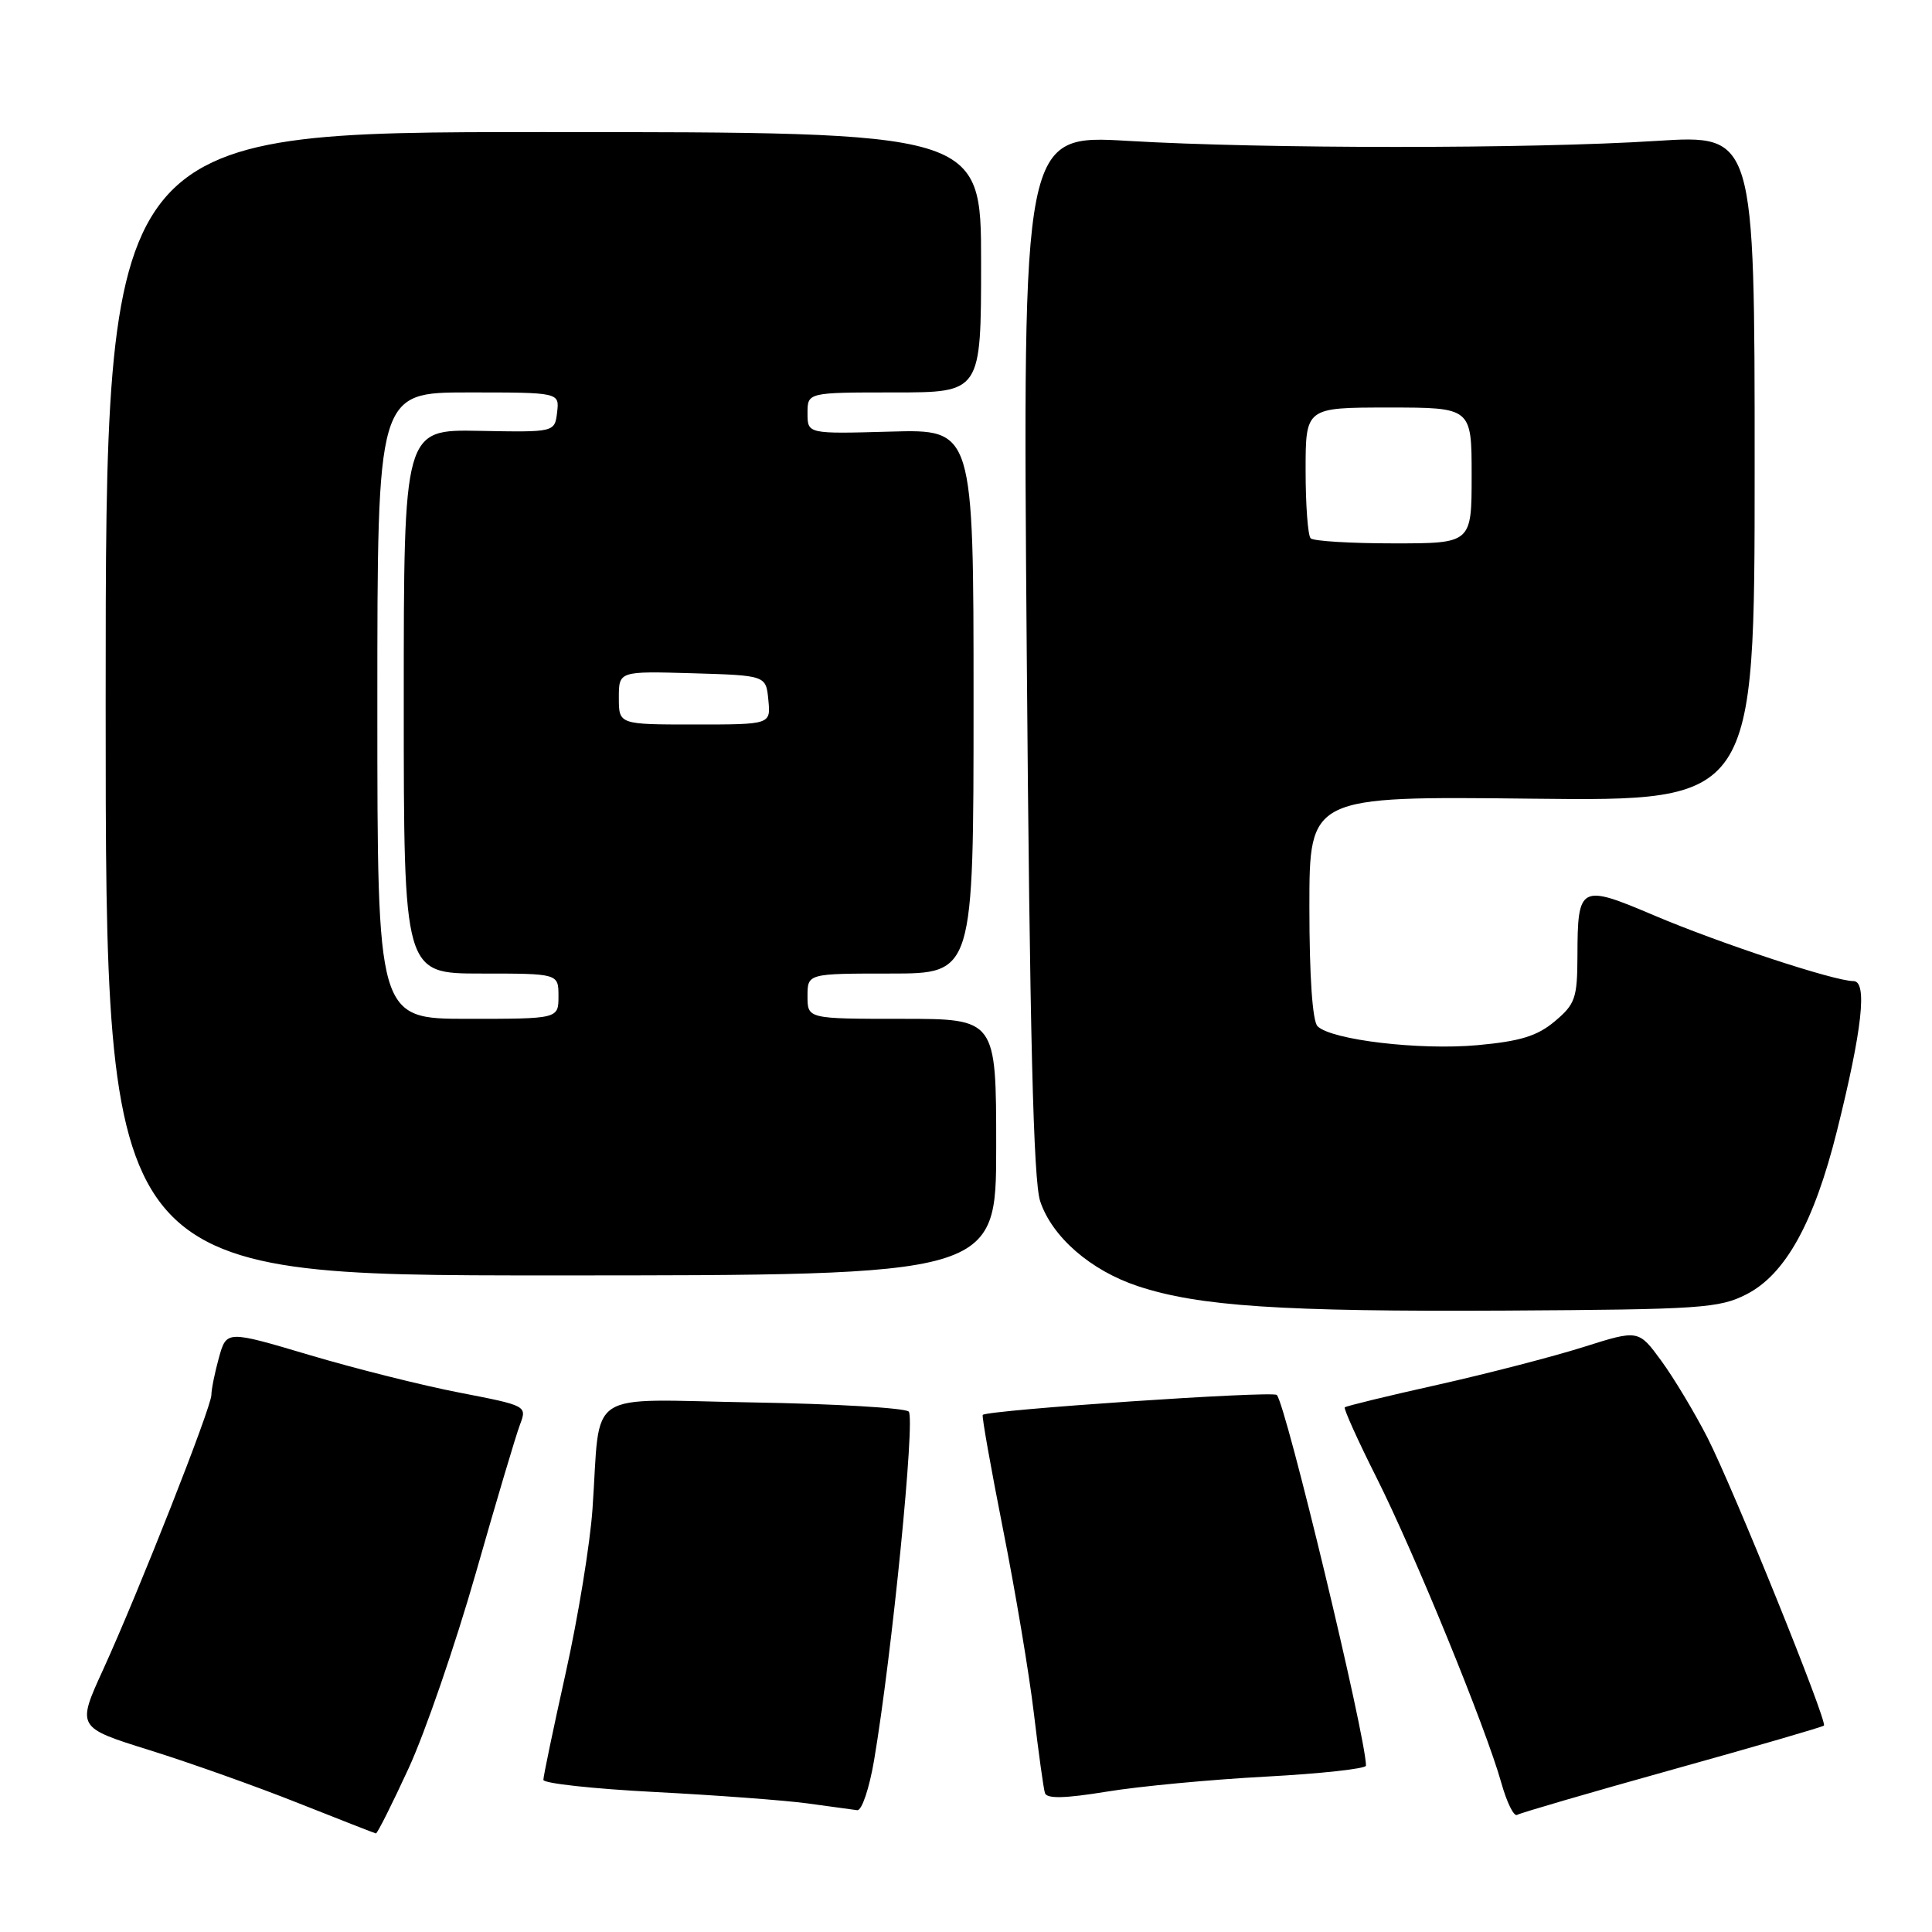 <?xml version="1.0" encoding="UTF-8" standalone="no"?>
<!DOCTYPE svg PUBLIC "-//W3C//DTD SVG 1.1//EN" "http://www.w3.org/Graphics/SVG/1.1/DTD/svg11.dtd" >
<svg xmlns="http://www.w3.org/2000/svg" xmlns:xlink="http://www.w3.org/1999/xlink" version="1.1" viewBox="0 0 256 256">
 <g >
 <path fill="currentColor"
d=" M 54.12 234.36 C 56.32 229.61 60.32 217.97 63.03 208.50 C 65.73 199.03 68.37 190.15 68.90 188.77 C 69.84 186.28 69.80 186.26 60.94 184.54 C 56.04 183.60 47.08 181.35 41.02 179.55 C 30.02 176.28 30.02 176.28 29.01 179.89 C 28.46 181.88 28.01 184.10 28.01 184.83 C 28.00 186.49 18.40 210.85 13.68 221.20 C 10.16 228.89 10.16 228.89 19.83 231.91 C 25.15 233.57 34.00 236.72 39.50 238.91 C 45.00 241.09 49.64 242.91 49.81 242.94 C 49.99 242.97 51.93 239.11 54.12 234.36 Z  M 221.58 234.49 C 232.46 231.46 241.50 228.83 241.68 228.65 C 242.18 228.15 229.68 197.24 226.25 190.50 C 224.56 187.20 221.82 182.63 220.15 180.34 C 217.11 176.18 217.11 176.18 209.81 178.49 C 205.79 179.76 197.10 182.01 190.50 183.49 C 183.90 184.96 178.36 186.31 178.19 186.48 C 178.02 186.65 179.90 190.83 182.38 195.76 C 187.44 205.83 196.92 229.03 198.93 236.23 C 199.66 238.83 200.60 240.75 201.03 240.48 C 201.46 240.22 210.71 237.52 221.58 234.49 Z  M 115.82 233.25 C 118.19 219.24 121.30 187.91 120.41 187.04 C 119.91 186.56 110.61 186.01 99.75 185.83 C 77.12 185.45 79.64 183.78 78.51 199.93 C 78.19 204.57 76.59 214.35 74.96 221.67 C 73.33 228.99 72.00 235.37 72.00 235.84 C 72.00 236.31 78.64 237.03 86.75 237.45 C 94.86 237.87 103.97 238.55 107.00 238.96 C 110.03 239.38 112.99 239.78 113.59 239.86 C 114.19 239.94 115.19 236.96 115.82 233.25 Z  M 167.75 235.41 C 175.04 235.02 181.00 234.36 181.00 233.96 C 181.00 230.19 170.37 185.99 169.18 184.84 C 168.60 184.27 131.00 186.82 130.22 187.48 C 130.07 187.61 131.28 194.42 132.90 202.61 C 134.53 210.80 136.37 221.78 136.99 227.00 C 137.61 232.22 138.27 236.99 138.46 237.59 C 138.71 238.36 141.08 238.31 146.66 237.40 C 150.97 236.69 160.46 235.80 167.75 235.41 Z  M 231.42 171.50 C 236.57 168.87 240.36 162.03 243.40 149.88 C 246.76 136.42 247.47 130.00 245.59 130.00 C 243.06 130.00 227.92 125.01 219.14 121.28 C 209.36 117.12 209.04 117.30 209.02 126.66 C 209.00 132.26 208.73 133.05 206.03 135.32 C 203.70 137.28 201.47 137.97 195.78 138.49 C 188.12 139.19 176.41 137.80 174.58 135.98 C 173.91 135.31 173.50 129.38 173.50 120.20 C 173.50 105.50 173.50 105.50 203.00 105.83 C 232.50 106.16 232.50 106.16 232.50 62.00 C 232.50 17.85 232.50 17.85 219.50 18.67 C 202.79 19.74 167.44 19.73 149.50 18.67 C 135.50 17.84 135.50 17.84 136.05 86.67 C 136.45 136.96 136.93 156.49 137.83 159.17 C 139.40 163.90 144.52 168.35 150.77 170.42 C 158.80 173.09 169.82 173.82 199.50 173.66 C 225.35 173.51 227.80 173.35 231.42 171.50 Z  M 132.00 152.00 C 132.00 135.00 132.00 135.00 119.50 135.00 C 107.00 135.00 107.00 135.00 107.00 132.00 C 107.00 129.00 107.00 129.00 118.00 129.00 C 129.00 129.00 129.00 129.00 129.00 92.94 C 129.00 56.88 129.00 56.88 118.00 57.19 C 107.00 57.50 107.00 57.50 107.00 54.75 C 107.00 52.00 107.00 52.00 118.50 52.00 C 130.00 52.00 130.00 52.00 130.00 34.75 C 130.00 17.50 130.00 17.50 72.00 17.50 C 14.00 17.50 14.00 17.50 14.00 93.25 C 14.00 169.00 14.00 169.00 73.00 169.00 C 132.00 169.00 132.00 169.00 132.00 152.00 Z  M 173.67 71.33 C 173.30 70.97 173.00 66.92 173.00 62.33 C 173.00 54.00 173.00 54.00 184.00 54.00 C 195.00 54.00 195.00 54.00 195.00 63.00 C 195.00 72.00 195.00 72.00 184.67 72.00 C 178.98 72.00 174.03 71.70 173.67 71.33 Z  M 50.00 93.50 C 50.00 52.00 50.00 52.00 62.07 52.00 C 74.13 52.00 74.13 52.00 73.82 54.64 C 73.50 57.28 73.50 57.28 63.50 57.09 C 53.50 56.90 53.50 56.90 53.50 92.95 C 53.50 129.00 53.50 129.00 63.75 129.00 C 74.00 129.00 74.00 129.00 74.00 132.00 C 74.00 135.00 74.00 135.00 62.00 135.00 C 50.00 135.00 50.00 135.00 50.00 93.50 Z  M 82.00 92.46 C 82.00 88.93 82.00 88.93 91.75 89.21 C 101.50 89.50 101.50 89.50 101.81 92.75 C 102.13 96.00 102.13 96.00 92.06 96.00 C 82.00 96.00 82.00 96.00 82.00 92.46 Z "/>
</g>
</svg>